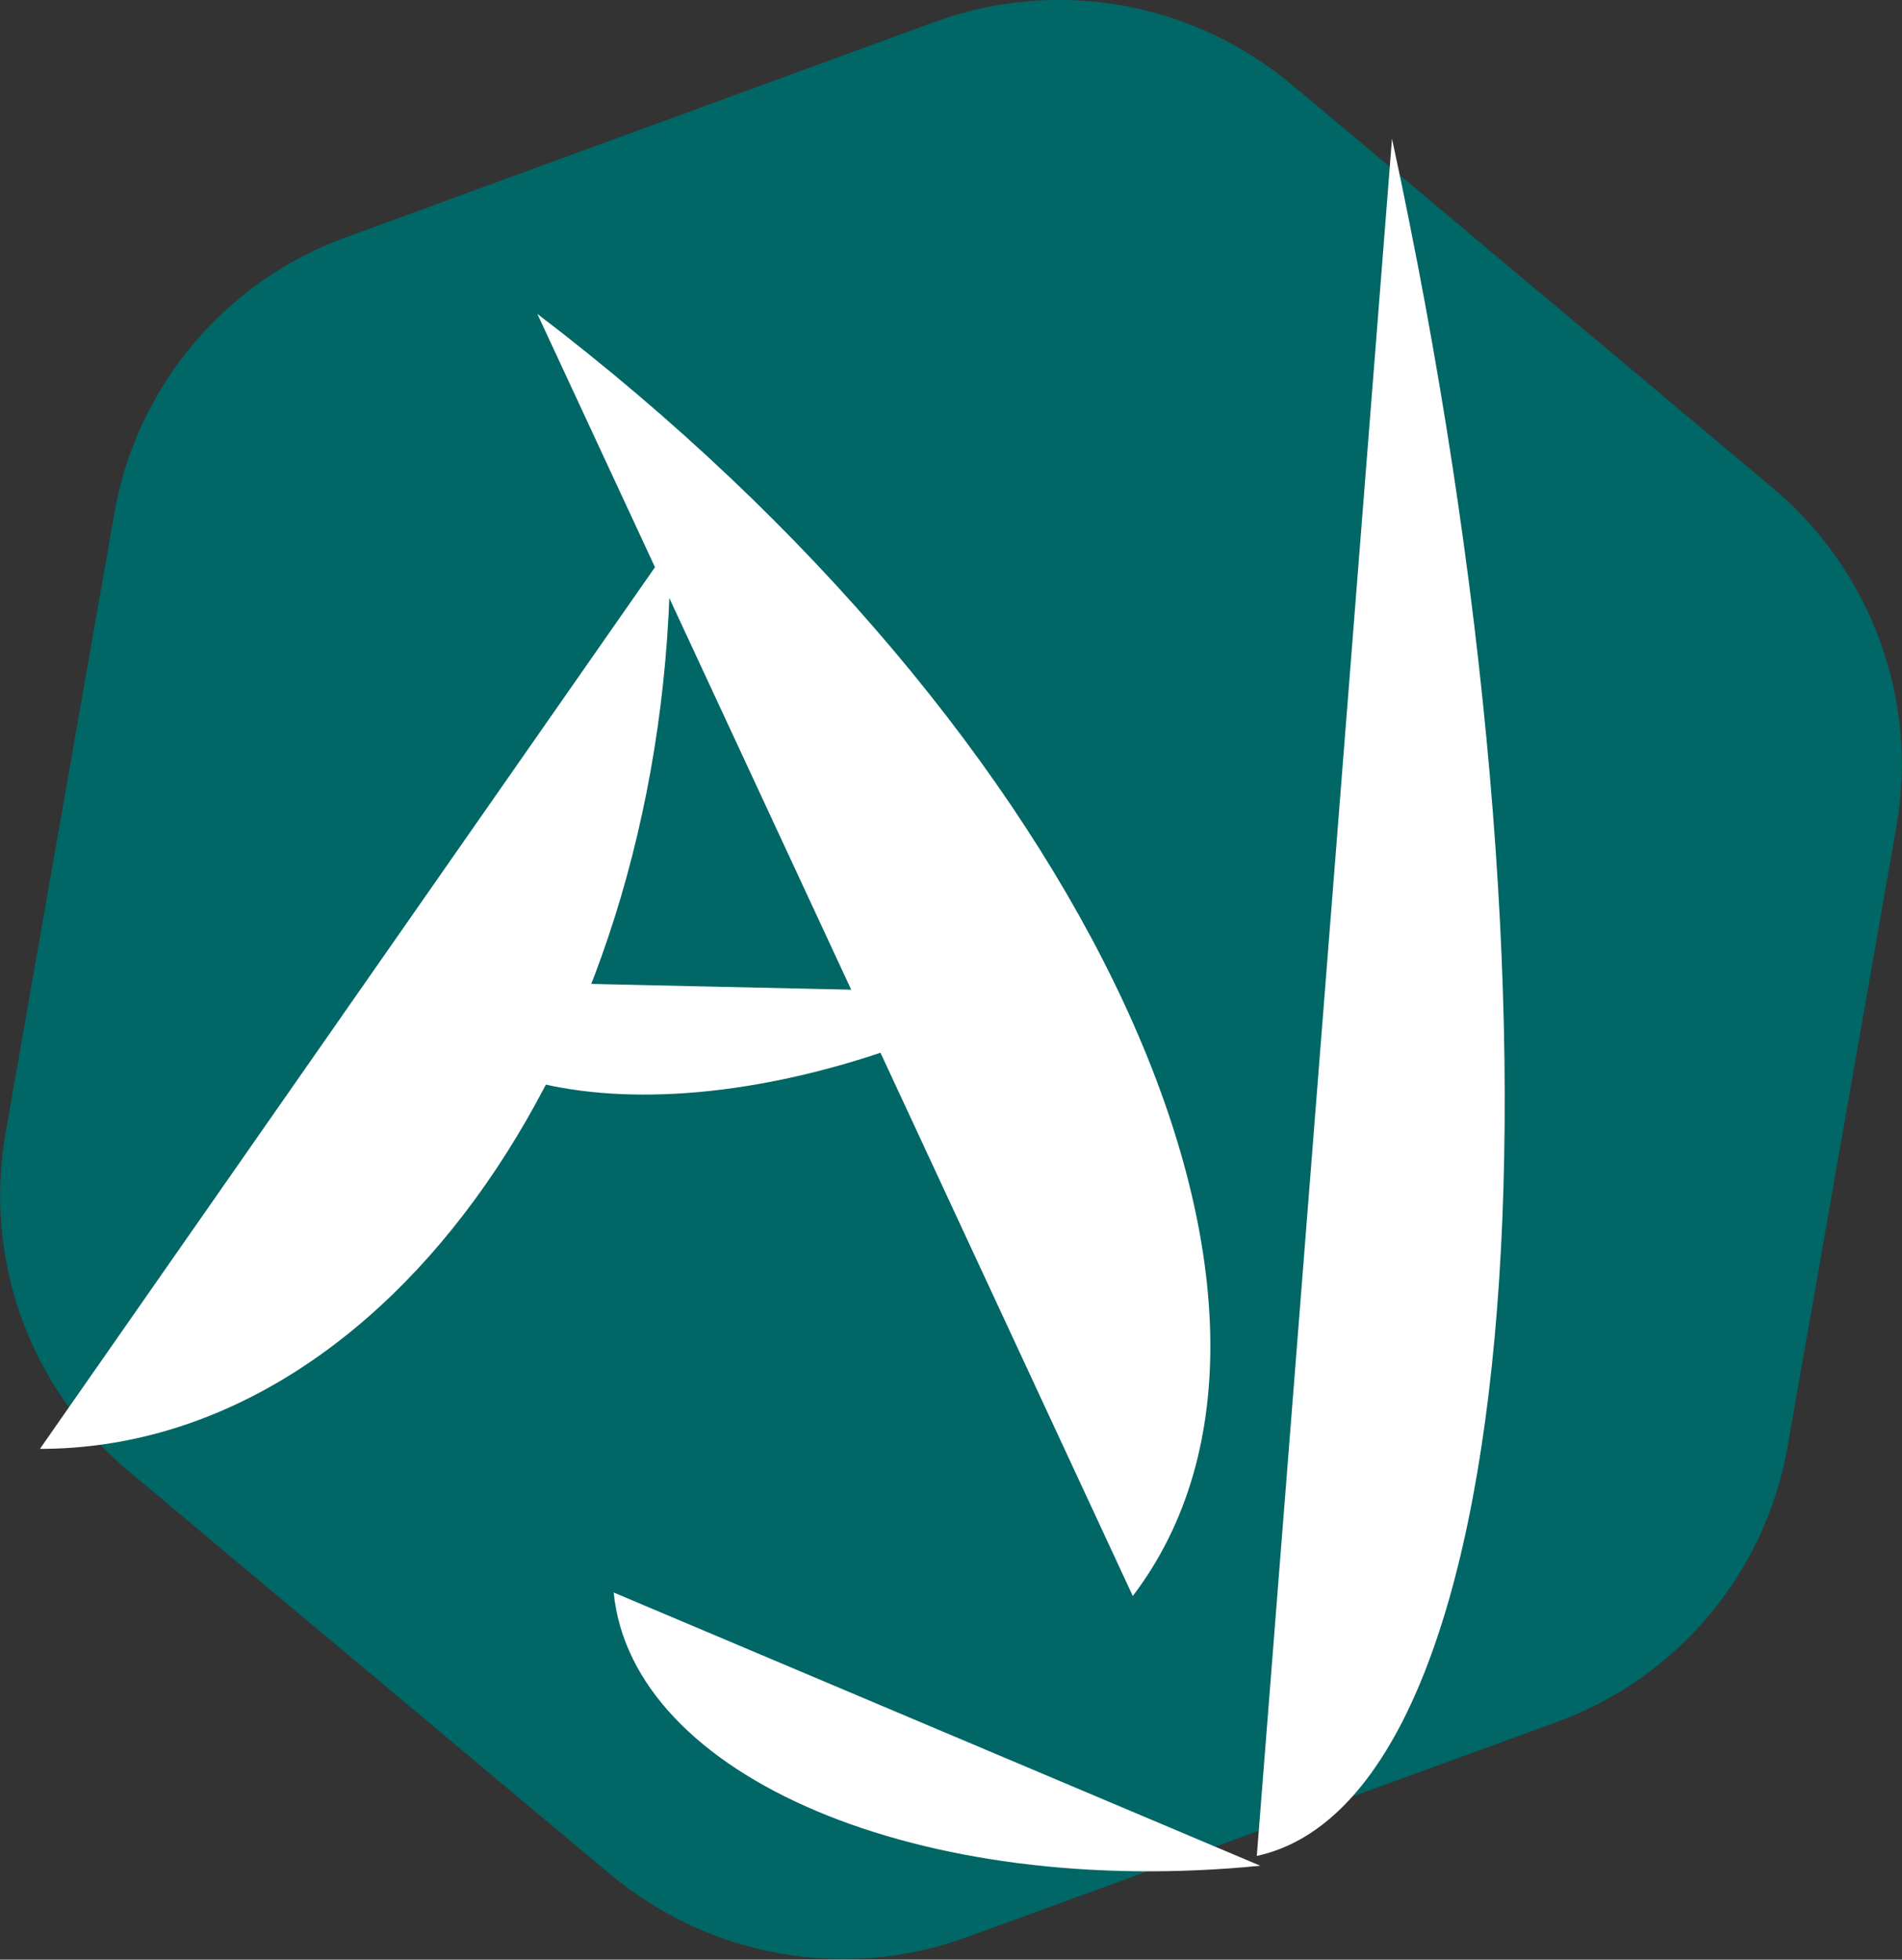<?xml version="1.0" encoding="utf-8"?>
<!-- Generator: Adobe Illustrator 25.3.1, SVG Export Plug-In . SVG Version: 6.00 Build 0)  -->
<svg version="1.1" id="Layer_1" xmlns="http://www.w3.org/2000/svg" xmlns:xlink="http://www.w3.org/1999/xlink" x="0px" y="0px"
	 viewBox="0 0 271.5 279.7" style="enable-background:new 0 0 271.5 279.7;" xml:space="preserve">
<rect x="0" y="0" width="271.5" height="279.7" fill="#333333" stroke="none"/>
<style type="text/css">
	.st0{fill:#006666;}
	.st1{fill:#FFFFFF;}
</style>
<path class="st0" d="M222.2,245.8L138,276.5c-17.3,6.3-36.6,2.9-50.8-8.9l-68.7-57.5C4.3,198.3-2.4,179.8,0.8,161.7l15.5-88.3
	C19.4,55.3,32,40.2,49.3,33.9l84.2-30.8c17.3-6.3,36.6-2.9,50.8,8.9L253,69.6c14.1,11.8,20.9,30.3,17.7,48.4l-15.5,88.3
	C252.1,224.4,239.5,239.5,222.2,245.8z"/>
<path class="st1" d="M95.7,77.8c0,71.3-40.3,129-90,129"/>
<path class="st1" d="M76.7,44.8c78.5,59.8,116.5,141.6,85,183"/>
<path class="st1" d="M55.7,139.8c10.9,21.1,51.1,22,90,2"/>
<path class="st1" d="M184.2,198.4"/>
<path class="st1" d="M197.5,49.3"/>
<path class="st1" d="M198.7,19.8c27.5,127.2,18.9,236.8-19.3,245.1"/>
<path class="st1" d="M87.6,227.3c2.6,26.4,43.9,43.8,92.3,39"/>
</svg>
